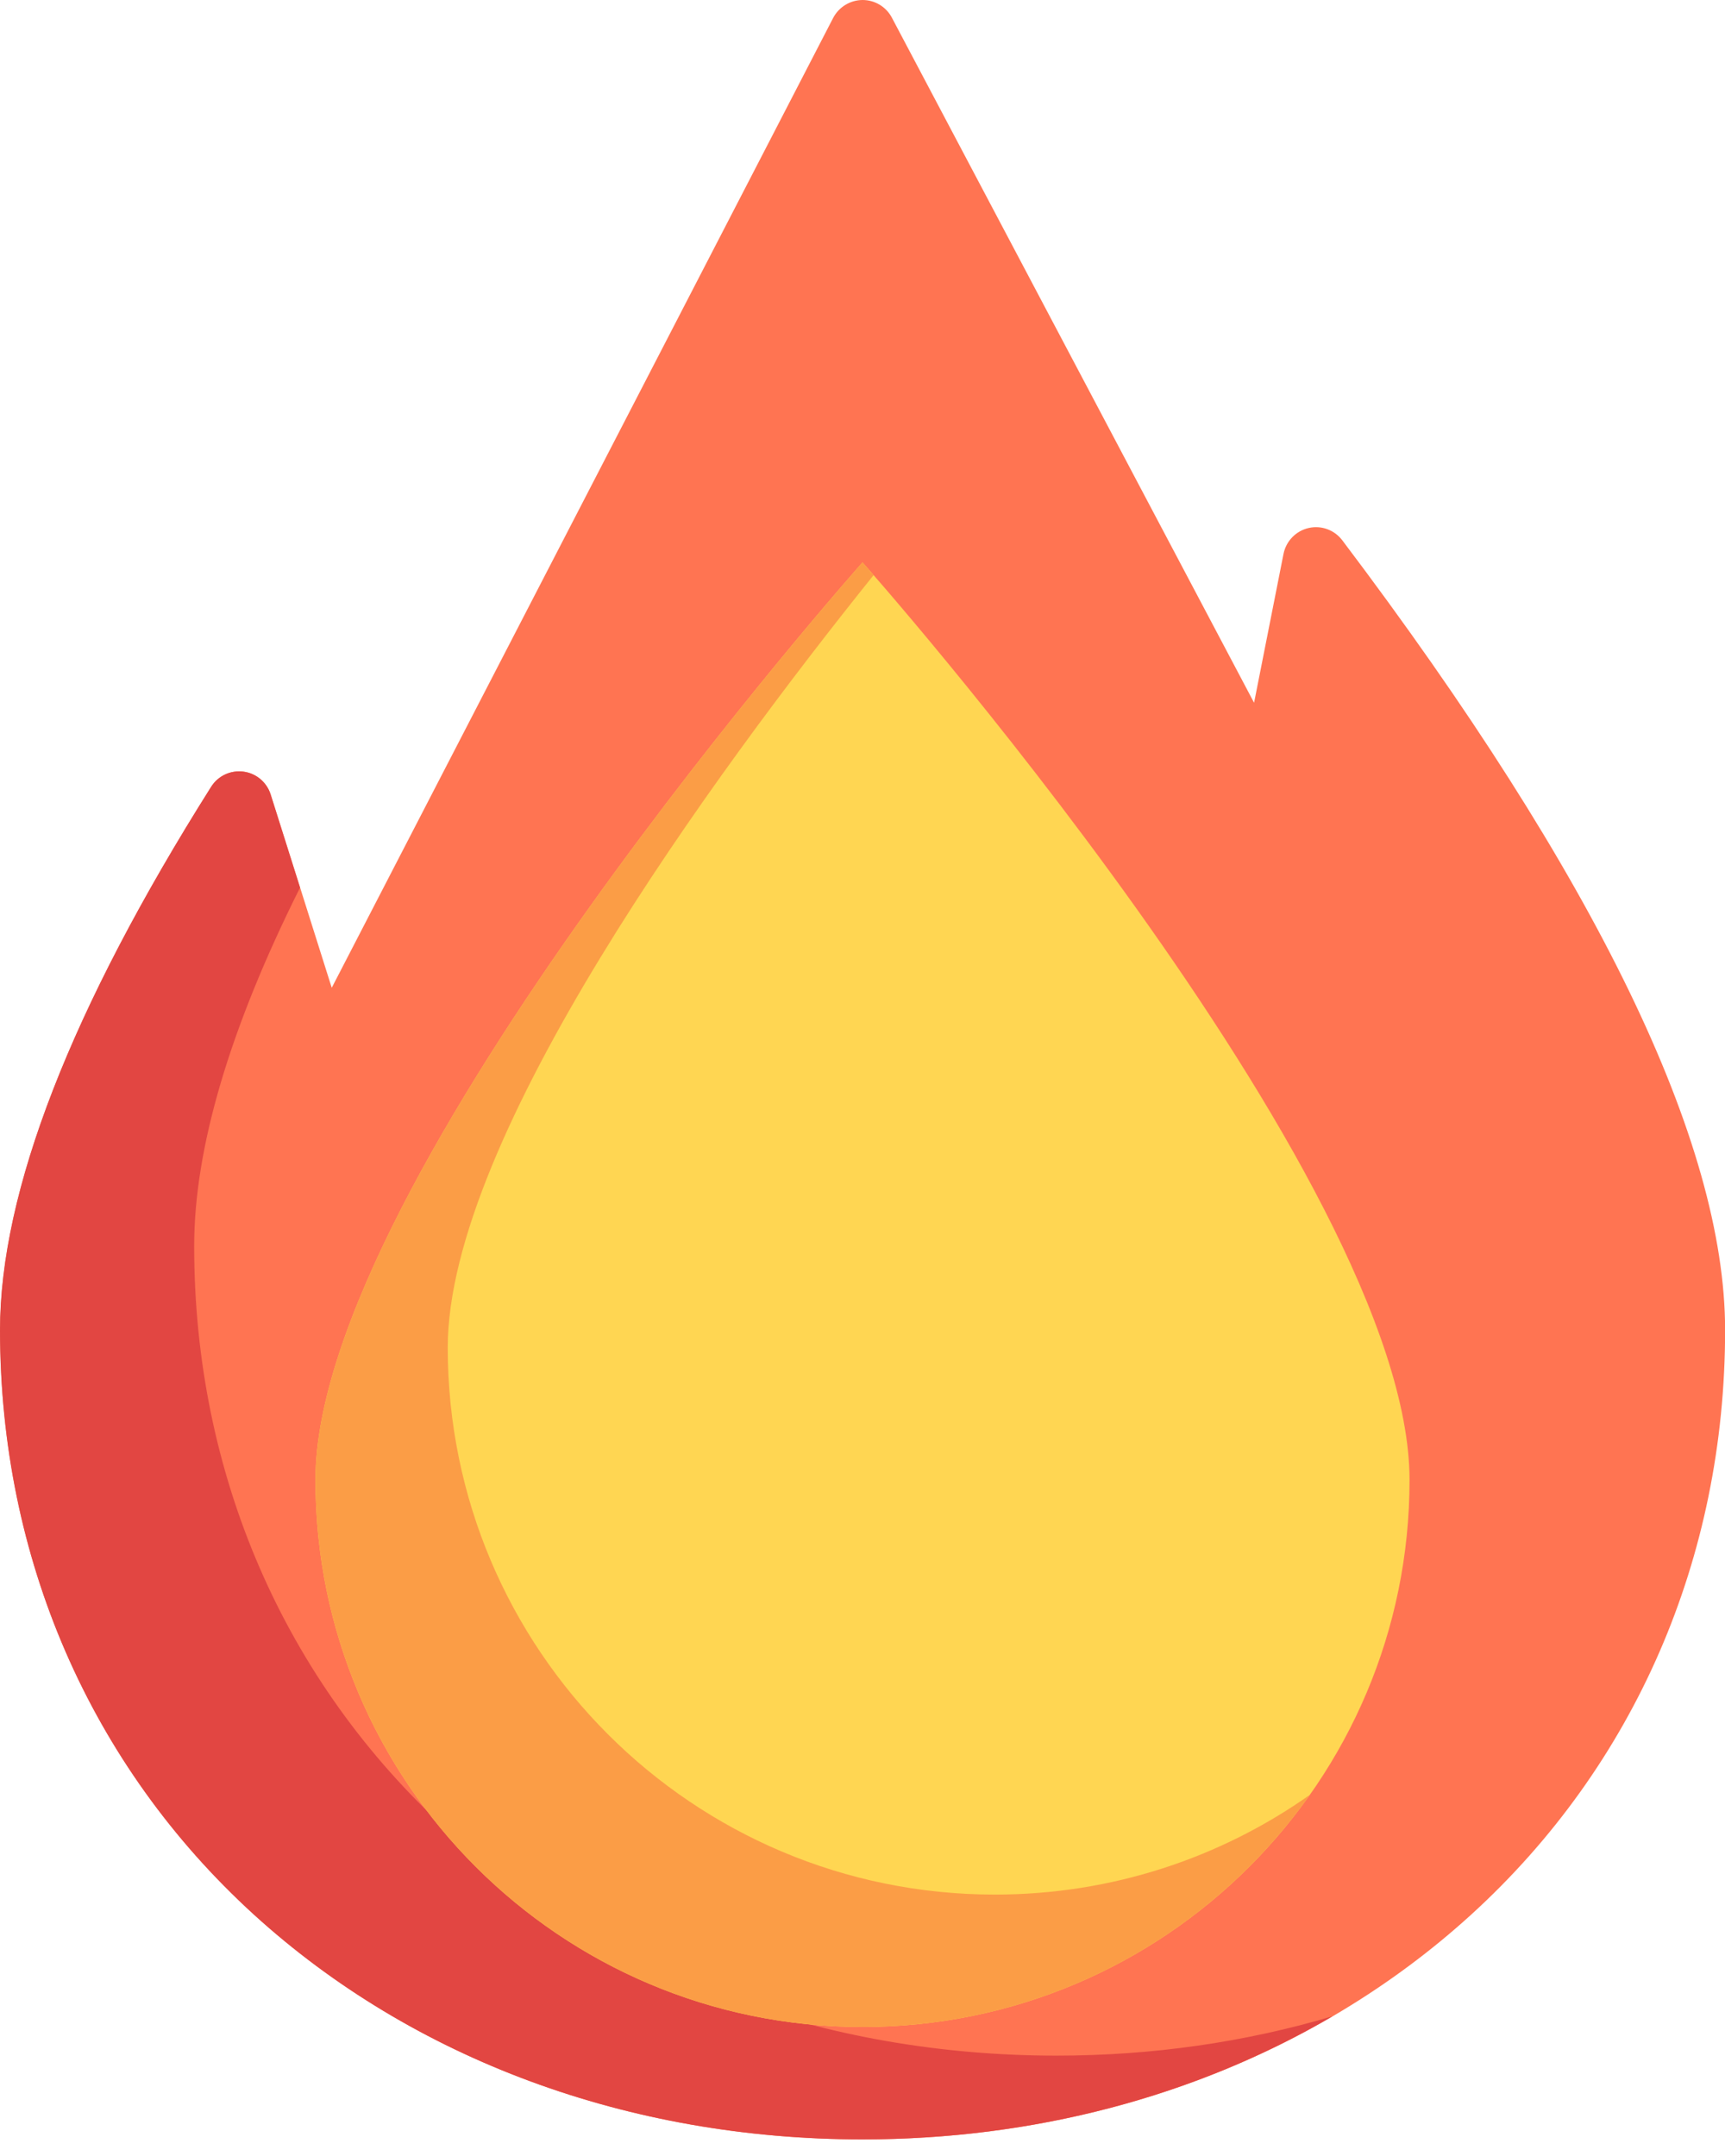 <svg width="16" height="20" viewBox="0 0 16 20" fill="none" xmlns="http://www.w3.org/2000/svg">
<path d="M12.451 5.013C12.378 4.916 12.256 4.871 12.138 4.898C12.02 4.925 11.929 5.019 11.905 5.138L11.632 6.519L8.272 0.163C8.219 0.063 8.115 0 8.001 0C8 0 8 0 8 0C7.885 0.001 7.781 0.065 7.728 0.166L3.077 9.163L2.511 7.37C2.475 7.256 2.376 7.173 2.258 7.158C2.139 7.143 2.023 7.197 1.959 7.299C0.66 9.358 0.001 11.053 0.001 12.338C0.001 14.45 0.837 16.375 2.354 17.759C3.831 19.105 5.836 19.846 8.001 19.846C10.166 19.846 12.171 19.105 13.648 17.759C15.165 16.375 16.001 14.45 16.001 12.338C16.001 10.596 14.807 8.132 12.451 5.013Z" fill="#FF7452"/>
<path d="M9.8 19.069C7.636 19.069 5.63 18.328 4.154 16.981C2.636 15.597 1.801 13.672 1.801 11.56C1.801 10.652 2.131 9.537 2.783 8.234L2.51 7.37C2.474 7.256 2.375 7.173 2.257 7.158C2.138 7.143 2.022 7.197 1.958 7.299C0.659 9.358 0 11.053 0 12.338C0 14.45 0.836 16.375 2.353 17.759C3.83 19.105 5.835 19.846 8 19.846C9.587 19.846 11.089 19.447 12.359 18.704C11.55 18.944 10.689 19.069 9.8 19.069Z" fill="#E24642"/>
<path d="M2.926 13.729C2.926 10.927 8 5.217 8 5.217C8 5.217 13.074 10.927 13.074 13.729C13.074 16.531 10.802 18.803 8 18.803C5.198 18.803 2.926 16.531 2.926 13.729Z" fill="#FFD652"/>
<path d="M9.228 17.575C6.425 17.575 4.153 15.303 4.153 12.501C4.153 10.552 6.608 7.197 8.103 5.335C8.037 5.259 8 5.217 8 5.217C8 5.217 2.926 10.926 2.926 13.729C2.926 16.531 5.198 18.803 8 18.803C9.715 18.803 11.23 17.952 12.149 16.65C11.323 17.233 10.315 17.575 9.228 17.575Z" fill="#FB9D46"/>
</svg>
